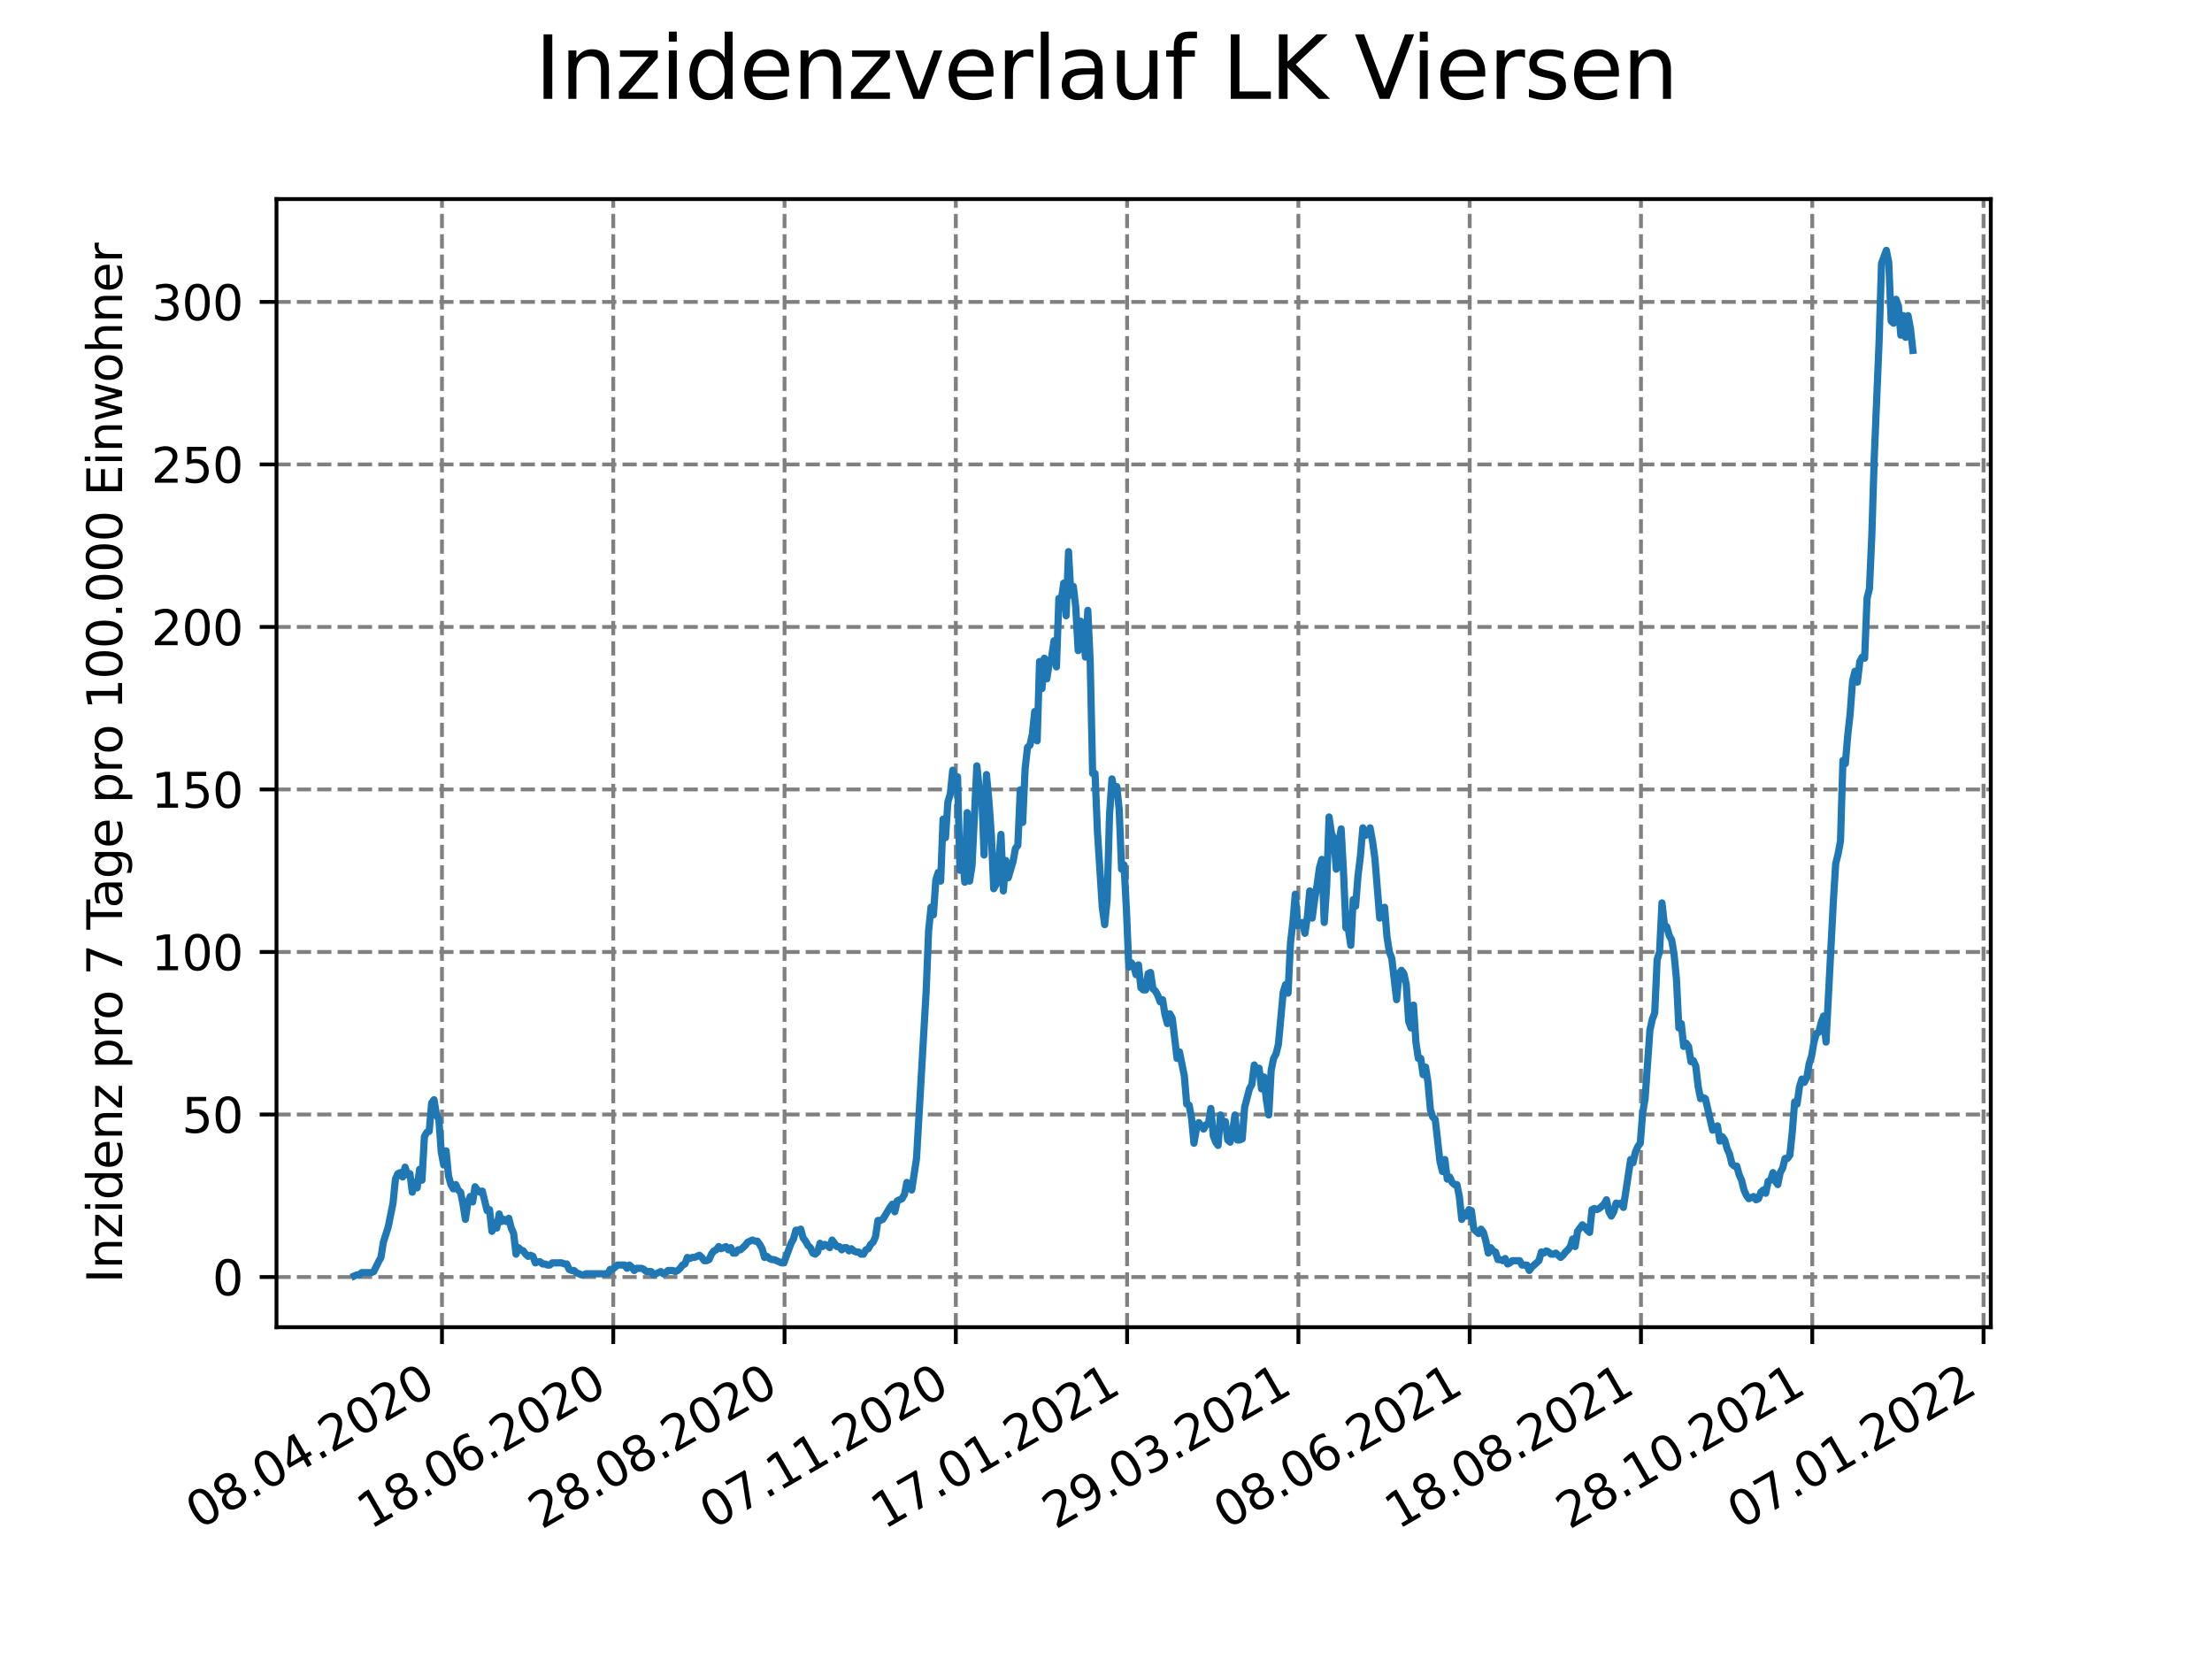 <?xml version="1.0" encoding="utf-8" standalone="no"?>
<!DOCTYPE svg PUBLIC "-//W3C//DTD SVG 1.1//EN"
  "http://www.w3.org/Graphics/SVG/1.1/DTD/svg11.dtd">
<svg xmlns:xlink="http://www.w3.org/1999/xlink" width="460.8pt" height="345.6pt" viewBox="0 0 460.8 345.6" xmlns="http://www.w3.org/2000/svg" version="1.1">
 <defs>
  <style type="text/css">*{stroke-linejoin: round; stroke-linecap: butt}</style>
 </defs>
 <g id="figure_1">
  <g id="patch_1">
   <path d="M 0 345.6 
L 460.8 345.6 
L 460.8 0 
L 0 0 
z
" style="fill: #ffffff"/>
  </g>
  <g id="axes_1">
   <g id="patch_2">
    <path d="M 57.6 276.48 
L 414.72 276.48 
L 414.72 41.472 
L 57.6 41.472 
z
" style="fill: #ffffff"/>
   </g>
   <g id="matplotlib.axis_1">
    <g id="xtick_1">
     <g id="line2d_1">
      <path d="M 92.072 276.48 
L 92.072 41.472 
" clip-path="url(#p5afa06802f)" style="fill: none; stroke-dasharray: 2.96,1.28; stroke-dashoffset: 0; stroke: #808080; stroke-width: 0.8"/>
     </g>
     <g id="line2d_2">
      <defs>
       <path id="m722c529856" d="M 0 0 
L 0 3.5 
" style="stroke: #000000; stroke-width: 0.8"/>
      </defs>
      <g>
       <use xlink:href="#m722c529856" x="92.072" y="276.48" style="stroke: #000000; stroke-width: 0.8"/>
      </g>
     </g>
     <g id="text_1">
      <!-- 08.04.2020 -->
      <g transform="translate(41.446 318.689)rotate(-30)scale(0.1 -0.1)">
       <defs>
        <path id="DejaVuSans-30" d="M 2034 4250 
Q 1547 4250 1301 3770 
Q 1056 3291 1056 2328 
Q 1056 1369 1301 889 
Q 1547 409 2034 409 
Q 2525 409 2770 889 
Q 3016 1369 3016 2328 
Q 3016 3291 2770 3770 
Q 2525 4250 2034 4250 
z
M 2034 4750 
Q 2819 4750 3233 4129 
Q 3647 3509 3647 2328 
Q 3647 1150 3233 529 
Q 2819 -91 2034 -91 
Q 1250 -91 836 529 
Q 422 1150 422 2328 
Q 422 3509 836 4129 
Q 1250 4750 2034 4750 
z
" transform="scale(0.016)"/>
        <path id="DejaVuSans-38" d="M 2034 2216 
Q 1584 2216 1326 1975 
Q 1069 1734 1069 1313 
Q 1069 891 1326 650 
Q 1584 409 2034 409 
Q 2484 409 2743 651 
Q 3003 894 3003 1313 
Q 3003 1734 2745 1975 
Q 2488 2216 2034 2216 
z
M 1403 2484 
Q 997 2584 770 2862 
Q 544 3141 544 3541 
Q 544 4100 942 4425 
Q 1341 4750 2034 4750 
Q 2731 4750 3128 4425 
Q 3525 4100 3525 3541 
Q 3525 3141 3298 2862 
Q 3072 2584 2669 2484 
Q 3125 2378 3379 2068 
Q 3634 1759 3634 1313 
Q 3634 634 3220 271 
Q 2806 -91 2034 -91 
Q 1263 -91 848 271 
Q 434 634 434 1313 
Q 434 1759 690 2068 
Q 947 2378 1403 2484 
z
M 1172 3481 
Q 1172 3119 1398 2916 
Q 1625 2713 2034 2713 
Q 2441 2713 2670 2916 
Q 2900 3119 2900 3481 
Q 2900 3844 2670 4047 
Q 2441 4250 2034 4250 
Q 1625 4250 1398 4047 
Q 1172 3844 1172 3481 
z
" transform="scale(0.016)"/>
        <path id="DejaVuSans-2e" d="M 684 794 
L 1344 794 
L 1344 0 
L 684 0 
L 684 794 
z
" transform="scale(0.016)"/>
        <path id="DejaVuSans-34" d="M 2419 4116 
L 825 1625 
L 2419 1625 
L 2419 4116 
z
M 2253 4666 
L 3047 4666 
L 3047 1625 
L 3713 1625 
L 3713 1100 
L 3047 1100 
L 3047 0 
L 2419 0 
L 2419 1100 
L 313 1100 
L 313 1709 
L 2253 4666 
z
" transform="scale(0.016)"/>
        <path id="DejaVuSans-32" d="M 1228 531 
L 3431 531 
L 3431 0 
L 469 0 
L 469 531 
Q 828 903 1448 1529 
Q 2069 2156 2228 2338 
Q 2531 2678 2651 2914 
Q 2772 3150 2772 3378 
Q 2772 3750 2511 3984 
Q 2250 4219 1831 4219 
Q 1534 4219 1204 4116 
Q 875 4013 500 3803 
L 500 4441 
Q 881 4594 1212 4672 
Q 1544 4750 1819 4750 
Q 2544 4750 2975 4387 
Q 3406 4025 3406 3419 
Q 3406 3131 3298 2873 
Q 3191 2616 2906 2266 
Q 2828 2175 2409 1742 
Q 1991 1309 1228 531 
z
" transform="scale(0.016)"/>
       </defs>
       <use xlink:href="#DejaVuSans-30"/>
       <use xlink:href="#DejaVuSans-38" x="63.623"/>
       <use xlink:href="#DejaVuSans-2e" x="127.246"/>
       <use xlink:href="#DejaVuSans-30" x="159.033"/>
       <use xlink:href="#DejaVuSans-34" x="222.656"/>
       <use xlink:href="#DejaVuSans-2e" x="286.279"/>
       <use xlink:href="#DejaVuSans-32" x="318.066"/>
       <use xlink:href="#DejaVuSans-30" x="381.689"/>
       <use xlink:href="#DejaVuSans-32" x="445.312"/>
       <use xlink:href="#DejaVuSans-30" x="508.936"/>
      </g>
     </g>
    </g>
    <g id="xtick_2">
     <g id="line2d_3">
      <path d="M 127.753 276.48 
L 127.753 41.472 
" clip-path="url(#p5afa06802f)" style="fill: none; stroke-dasharray: 2.96,1.28; stroke-dashoffset: 0; stroke: #808080; stroke-width: 0.8"/>
     </g>
     <g id="line2d_4">
      <g>
       <use xlink:href="#m722c529856" x="127.753" y="276.48" style="stroke: #000000; stroke-width: 0.8"/>
      </g>
     </g>
     <g id="text_2">
      <!-- 18.06.2020 -->
      <g transform="translate(77.128 318.689)rotate(-30)scale(0.1 -0.1)">
       <defs>
        <path id="DejaVuSans-31" d="M 794 531 
L 1825 531 
L 1825 4091 
L 703 3866 
L 703 4441 
L 1819 4666 
L 2450 4666 
L 2450 531 
L 3481 531 
L 3481 0 
L 794 0 
L 794 531 
z
" transform="scale(0.016)"/>
        <path id="DejaVuSans-36" d="M 2113 2584 
Q 1688 2584 1439 2293 
Q 1191 2003 1191 1497 
Q 1191 994 1439 701 
Q 1688 409 2113 409 
Q 2538 409 2786 701 
Q 3034 994 3034 1497 
Q 3034 2003 2786 2293 
Q 2538 2584 2113 2584 
z
M 3366 4563 
L 3366 3988 
Q 3128 4100 2886 4159 
Q 2644 4219 2406 4219 
Q 1781 4219 1451 3797 
Q 1122 3375 1075 2522 
Q 1259 2794 1537 2939 
Q 1816 3084 2150 3084 
Q 2853 3084 3261 2657 
Q 3669 2231 3669 1497 
Q 3669 778 3244 343 
Q 2819 -91 2113 -91 
Q 1303 -91 875 529 
Q 447 1150 447 2328 
Q 447 3434 972 4092 
Q 1497 4750 2381 4750 
Q 2619 4750 2861 4703 
Q 3103 4656 3366 4563 
z
" transform="scale(0.016)"/>
       </defs>
       <use xlink:href="#DejaVuSans-31"/>
       <use xlink:href="#DejaVuSans-38" x="63.623"/>
       <use xlink:href="#DejaVuSans-2e" x="127.246"/>
       <use xlink:href="#DejaVuSans-30" x="159.033"/>
       <use xlink:href="#DejaVuSans-36" x="222.656"/>
       <use xlink:href="#DejaVuSans-2e" x="286.279"/>
       <use xlink:href="#DejaVuSans-32" x="318.066"/>
       <use xlink:href="#DejaVuSans-30" x="381.689"/>
       <use xlink:href="#DejaVuSans-32" x="445.312"/>
       <use xlink:href="#DejaVuSans-30" x="508.936"/>
      </g>
     </g>
    </g>
    <g id="xtick_3">
     <g id="line2d_5">
      <path d="M 163.435 276.48 
L 163.435 41.472 
" clip-path="url(#p5afa06802f)" style="fill: none; stroke-dasharray: 2.96,1.28; stroke-dashoffset: 0; stroke: #808080; stroke-width: 0.8"/>
     </g>
     <g id="line2d_6">
      <g>
       <use xlink:href="#m722c529856" x="163.435" y="276.48" style="stroke: #000000; stroke-width: 0.8"/>
      </g>
     </g>
     <g id="text_3">
      <!-- 28.08.2020 -->
      <g transform="translate(112.81 318.689)rotate(-30)scale(0.1 -0.1)">
       <use xlink:href="#DejaVuSans-32"/>
       <use xlink:href="#DejaVuSans-38" x="63.623"/>
       <use xlink:href="#DejaVuSans-2e" x="127.246"/>
       <use xlink:href="#DejaVuSans-30" x="159.033"/>
       <use xlink:href="#DejaVuSans-38" x="222.656"/>
       <use xlink:href="#DejaVuSans-2e" x="286.279"/>
       <use xlink:href="#DejaVuSans-32" x="318.066"/>
       <use xlink:href="#DejaVuSans-30" x="381.689"/>
       <use xlink:href="#DejaVuSans-32" x="445.312"/>
       <use xlink:href="#DejaVuSans-30" x="508.936"/>
      </g>
     </g>
    </g>
    <g id="xtick_4">
     <g id="line2d_7">
      <path d="M 199.117 276.48 
L 199.117 41.472 
" clip-path="url(#p5afa06802f)" style="fill: none; stroke-dasharray: 2.96,1.28; stroke-dashoffset: 0; stroke: #808080; stroke-width: 0.8"/>
     </g>
     <g id="line2d_8">
      <g>
       <use xlink:href="#m722c529856" x="199.117" y="276.48" style="stroke: #000000; stroke-width: 0.8"/>
      </g>
     </g>
     <g id="text_4">
      <!-- 07.11.2020 -->
      <g transform="translate(148.492 318.689)rotate(-30)scale(0.1 -0.1)">
       <defs>
        <path id="DejaVuSans-37" d="M 525 4666 
L 3525 4666 
L 3525 4397 
L 1831 0 
L 1172 0 
L 2766 4134 
L 525 4134 
L 525 4666 
z
" transform="scale(0.016)"/>
       </defs>
       <use xlink:href="#DejaVuSans-30"/>
       <use xlink:href="#DejaVuSans-37" x="63.623"/>
       <use xlink:href="#DejaVuSans-2e" x="127.246"/>
       <use xlink:href="#DejaVuSans-31" x="159.033"/>
       <use xlink:href="#DejaVuSans-31" x="222.656"/>
       <use xlink:href="#DejaVuSans-2e" x="286.279"/>
       <use xlink:href="#DejaVuSans-32" x="318.066"/>
       <use xlink:href="#DejaVuSans-30" x="381.689"/>
       <use xlink:href="#DejaVuSans-32" x="445.312"/>
       <use xlink:href="#DejaVuSans-30" x="508.936"/>
      </g>
     </g>
    </g>
    <g id="xtick_5">
     <g id="line2d_9">
      <path d="M 234.799 276.48 
L 234.799 41.472 
" clip-path="url(#p5afa06802f)" style="fill: none; stroke-dasharray: 2.96,1.28; stroke-dashoffset: 0; stroke: #808080; stroke-width: 0.8"/>
     </g>
     <g id="line2d_10">
      <g>
       <use xlink:href="#m722c529856" x="234.799" y="276.48" style="stroke: #000000; stroke-width: 0.8"/>
      </g>
     </g>
     <g id="text_5">
      <!-- 17.01.2021 -->
      <g transform="translate(184.174 318.689)rotate(-30)scale(0.1 -0.1)">
       <use xlink:href="#DejaVuSans-31"/>
       <use xlink:href="#DejaVuSans-37" x="63.623"/>
       <use xlink:href="#DejaVuSans-2e" x="127.246"/>
       <use xlink:href="#DejaVuSans-30" x="159.033"/>
       <use xlink:href="#DejaVuSans-31" x="222.656"/>
       <use xlink:href="#DejaVuSans-2e" x="286.279"/>
       <use xlink:href="#DejaVuSans-32" x="318.066"/>
       <use xlink:href="#DejaVuSans-30" x="381.689"/>
       <use xlink:href="#DejaVuSans-32" x="445.312"/>
       <use xlink:href="#DejaVuSans-31" x="508.936"/>
      </g>
     </g>
    </g>
    <g id="xtick_6">
     <g id="line2d_11">
      <path d="M 270.481 276.48 
L 270.481 41.472 
" clip-path="url(#p5afa06802f)" style="fill: none; stroke-dasharray: 2.96,1.28; stroke-dashoffset: 0; stroke: #808080; stroke-width: 0.8"/>
     </g>
     <g id="line2d_12">
      <g>
       <use xlink:href="#m722c529856" x="270.481" y="276.48" style="stroke: #000000; stroke-width: 0.8"/>
      </g>
     </g>
     <g id="text_6">
      <!-- 29.03.2021 -->
      <g transform="translate(219.856 318.689)rotate(-30)scale(0.1 -0.1)">
       <defs>
        <path id="DejaVuSans-39" d="M 703 97 
L 703 672 
Q 941 559 1184 500 
Q 1428 441 1663 441 
Q 2288 441 2617 861 
Q 2947 1281 2994 2138 
Q 2813 1869 2534 1725 
Q 2256 1581 1919 1581 
Q 1219 1581 811 2004 
Q 403 2428 403 3163 
Q 403 3881 828 4315 
Q 1253 4750 1959 4750 
Q 2769 4750 3195 4129 
Q 3622 3509 3622 2328 
Q 3622 1225 3098 567 
Q 2575 -91 1691 -91 
Q 1453 -91 1209 -44 
Q 966 3 703 97 
z
M 1959 2075 
Q 2384 2075 2632 2365 
Q 2881 2656 2881 3163 
Q 2881 3666 2632 3958 
Q 2384 4250 1959 4250 
Q 1534 4250 1286 3958 
Q 1038 3666 1038 3163 
Q 1038 2656 1286 2365 
Q 1534 2075 1959 2075 
z
" transform="scale(0.016)"/>
        <path id="DejaVuSans-33" d="M 2597 2516 
Q 3050 2419 3304 2112 
Q 3559 1806 3559 1356 
Q 3559 666 3084 287 
Q 2609 -91 1734 -91 
Q 1441 -91 1130 -33 
Q 819 25 488 141 
L 488 750 
Q 750 597 1062 519 
Q 1375 441 1716 441 
Q 2309 441 2620 675 
Q 2931 909 2931 1356 
Q 2931 1769 2642 2001 
Q 2353 2234 1838 2234 
L 1294 2234 
L 1294 2753 
L 1863 2753 
Q 2328 2753 2575 2939 
Q 2822 3125 2822 3475 
Q 2822 3834 2567 4026 
Q 2313 4219 1838 4219 
Q 1578 4219 1281 4162 
Q 984 4106 628 3988 
L 628 4550 
Q 988 4650 1302 4700 
Q 1616 4750 1894 4750 
Q 2613 4750 3031 4423 
Q 3450 4097 3450 3541 
Q 3450 3153 3228 2886 
Q 3006 2619 2597 2516 
z
" transform="scale(0.016)"/>
       </defs>
       <use xlink:href="#DejaVuSans-32"/>
       <use xlink:href="#DejaVuSans-39" x="63.623"/>
       <use xlink:href="#DejaVuSans-2e" x="127.246"/>
       <use xlink:href="#DejaVuSans-30" x="159.033"/>
       <use xlink:href="#DejaVuSans-33" x="222.656"/>
       <use xlink:href="#DejaVuSans-2e" x="286.279"/>
       <use xlink:href="#DejaVuSans-32" x="318.066"/>
       <use xlink:href="#DejaVuSans-30" x="381.689"/>
       <use xlink:href="#DejaVuSans-32" x="445.312"/>
       <use xlink:href="#DejaVuSans-31" x="508.936"/>
      </g>
     </g>
    </g>
    <g id="xtick_7">
     <g id="line2d_13">
      <path d="M 306.163 276.48 
L 306.163 41.472 
" clip-path="url(#p5afa06802f)" style="fill: none; stroke-dasharray: 2.96,1.28; stroke-dashoffset: 0; stroke: #808080; stroke-width: 0.8"/>
     </g>
     <g id="line2d_14">
      <g>
       <use xlink:href="#m722c529856" x="306.163" y="276.48" style="stroke: #000000; stroke-width: 0.8"/>
      </g>
     </g>
     <g id="text_7">
      <!-- 08.06.2021 -->
      <g transform="translate(255.537 318.689)rotate(-30)scale(0.1 -0.1)">
       <use xlink:href="#DejaVuSans-30"/>
       <use xlink:href="#DejaVuSans-38" x="63.623"/>
       <use xlink:href="#DejaVuSans-2e" x="127.246"/>
       <use xlink:href="#DejaVuSans-30" x="159.033"/>
       <use xlink:href="#DejaVuSans-36" x="222.656"/>
       <use xlink:href="#DejaVuSans-2e" x="286.279"/>
       <use xlink:href="#DejaVuSans-32" x="318.066"/>
       <use xlink:href="#DejaVuSans-30" x="381.689"/>
       <use xlink:href="#DejaVuSans-32" x="445.312"/>
       <use xlink:href="#DejaVuSans-31" x="508.936"/>
      </g>
     </g>
    </g>
    <g id="xtick_8">
     <g id="line2d_15">
      <path d="M 341.844 276.48 
L 341.844 41.472 
" clip-path="url(#p5afa06802f)" style="fill: none; stroke-dasharray: 2.96,1.28; stroke-dashoffset: 0; stroke: #808080; stroke-width: 0.8"/>
     </g>
     <g id="line2d_16">
      <g>
       <use xlink:href="#m722c529856" x="341.844" y="276.48" style="stroke: #000000; stroke-width: 0.8"/>
      </g>
     </g>
     <g id="text_8">
      <!-- 18.08.2021 -->
      <g transform="translate(291.219 318.689)rotate(-30)scale(0.1 -0.1)">
       <use xlink:href="#DejaVuSans-31"/>
       <use xlink:href="#DejaVuSans-38" x="63.623"/>
       <use xlink:href="#DejaVuSans-2e" x="127.246"/>
       <use xlink:href="#DejaVuSans-30" x="159.033"/>
       <use xlink:href="#DejaVuSans-38" x="222.656"/>
       <use xlink:href="#DejaVuSans-2e" x="286.279"/>
       <use xlink:href="#DejaVuSans-32" x="318.066"/>
       <use xlink:href="#DejaVuSans-30" x="381.689"/>
       <use xlink:href="#DejaVuSans-32" x="445.312"/>
       <use xlink:href="#DejaVuSans-31" x="508.936"/>
      </g>
     </g>
    </g>
    <g id="xtick_9">
     <g id="line2d_17">
      <path d="M 377.526 276.48 
L 377.526 41.472 
" clip-path="url(#p5afa06802f)" style="fill: none; stroke-dasharray: 2.96,1.28; stroke-dashoffset: 0; stroke: #808080; stroke-width: 0.8"/>
     </g>
     <g id="line2d_18">
      <g>
       <use xlink:href="#m722c529856" x="377.526" y="276.48" style="stroke: #000000; stroke-width: 0.8"/>
      </g>
     </g>
     <g id="text_9">
      <!-- 28.10.2021 -->
      <g transform="translate(326.901 318.689)rotate(-30)scale(0.1 -0.1)">
       <use xlink:href="#DejaVuSans-32"/>
       <use xlink:href="#DejaVuSans-38" x="63.623"/>
       <use xlink:href="#DejaVuSans-2e" x="127.246"/>
       <use xlink:href="#DejaVuSans-31" x="159.033"/>
       <use xlink:href="#DejaVuSans-30" x="222.656"/>
       <use xlink:href="#DejaVuSans-2e" x="286.279"/>
       <use xlink:href="#DejaVuSans-32" x="318.066"/>
       <use xlink:href="#DejaVuSans-30" x="381.689"/>
       <use xlink:href="#DejaVuSans-32" x="445.312"/>
       <use xlink:href="#DejaVuSans-31" x="508.936"/>
      </g>
     </g>
    </g>
    <g id="xtick_10">
     <g id="line2d_19">
      <path d="M 413.208 276.48 
L 413.208 41.472 
" clip-path="url(#p5afa06802f)" style="fill: none; stroke-dasharray: 2.96,1.28; stroke-dashoffset: 0; stroke: #808080; stroke-width: 0.8"/>
     </g>
     <g id="line2d_20">
      <g>
       <use xlink:href="#m722c529856" x="413.208" y="276.48" style="stroke: #000000; stroke-width: 0.8"/>
      </g>
     </g>
     <g id="text_10">
      <!-- 07.01.2022 -->
      <g transform="translate(362.583 318.689)rotate(-30)scale(0.1 -0.1)">
       <use xlink:href="#DejaVuSans-30"/>
       <use xlink:href="#DejaVuSans-37" x="63.623"/>
       <use xlink:href="#DejaVuSans-2e" x="127.246"/>
       <use xlink:href="#DejaVuSans-30" x="159.033"/>
       <use xlink:href="#DejaVuSans-31" x="222.656"/>
       <use xlink:href="#DejaVuSans-2e" x="286.279"/>
       <use xlink:href="#DejaVuSans-32" x="318.066"/>
       <use xlink:href="#DejaVuSans-30" x="381.689"/>
       <use xlink:href="#DejaVuSans-32" x="445.312"/>
       <use xlink:href="#DejaVuSans-32" x="508.936"/>
      </g>
     </g>
    </g>
   </g>
   <g id="matplotlib.axis_2">
    <g id="ytick_1">
     <g id="line2d_21">
      <path d="M 57.6 266.024 
L 414.72 266.024 
" clip-path="url(#p5afa06802f)" style="fill: none; stroke-dasharray: 2.96,1.28; stroke-dashoffset: 0; stroke: #808080; stroke-width: 0.8"/>
     </g>
     <g id="line2d_22">
      <defs>
       <path id="m1186fbc3cd" d="M 0 0 
L -3.5 0 
" style="stroke: #000000; stroke-width: 0.8"/>
      </defs>
      <g>
       <use xlink:href="#m1186fbc3cd" x="57.6" y="266.024" style="stroke: #000000; stroke-width: 0.8"/>
      </g>
     </g>
     <g id="text_11">
      <!-- 0 -->
      <g transform="translate(44.237 269.824)scale(0.1 -0.1)">
       <use xlink:href="#DejaVuSans-30"/>
      </g>
     </g>
    </g>
    <g id="ytick_2">
     <g id="line2d_23">
      <path d="M 57.6 232.17 
L 414.72 232.17 
" clip-path="url(#p5afa06802f)" style="fill: none; stroke-dasharray: 2.96,1.28; stroke-dashoffset: 0; stroke: #808080; stroke-width: 0.8"/>
     </g>
     <g id="line2d_24">
      <g>
       <use xlink:href="#m1186fbc3cd" x="57.6" y="232.17" style="stroke: #000000; stroke-width: 0.8"/>
      </g>
     </g>
     <g id="text_12">
      <!-- 50 -->
      <g transform="translate(37.875 235.969)scale(0.1 -0.1)">
       <defs>
        <path id="DejaVuSans-35" d="M 691 4666 
L 3169 4666 
L 3169 4134 
L 1269 4134 
L 1269 2991 
Q 1406 3038 1543 3061 
Q 1681 3084 1819 3084 
Q 2600 3084 3056 2656 
Q 3513 2228 3513 1497 
Q 3513 744 3044 326 
Q 2575 -91 1722 -91 
Q 1428 -91 1123 -41 
Q 819 9 494 109 
L 494 744 
Q 775 591 1075 516 
Q 1375 441 1709 441 
Q 2250 441 2565 725 
Q 2881 1009 2881 1497 
Q 2881 1984 2565 2268 
Q 2250 2553 1709 2553 
Q 1456 2553 1204 2497 
Q 953 2441 691 2322 
L 691 4666 
z
" transform="scale(0.016)"/>
       </defs>
       <use xlink:href="#DejaVuSans-35"/>
       <use xlink:href="#DejaVuSans-30" x="63.623"/>
      </g>
     </g>
    </g>
    <g id="ytick_3">
     <g id="line2d_25">
      <path d="M 57.6 198.315 
L 414.72 198.315 
" clip-path="url(#p5afa06802f)" style="fill: none; stroke-dasharray: 2.96,1.28; stroke-dashoffset: 0; stroke: #808080; stroke-width: 0.8"/>
     </g>
     <g id="line2d_26">
      <g>
       <use xlink:href="#m1186fbc3cd" x="57.6" y="198.315" style="stroke: #000000; stroke-width: 0.8"/>
      </g>
     </g>
     <g id="text_13">
      <!-- 100 -->
      <g transform="translate(31.512 202.114)scale(0.1 -0.1)">
       <use xlink:href="#DejaVuSans-31"/>
       <use xlink:href="#DejaVuSans-30" x="63.623"/>
       <use xlink:href="#DejaVuSans-30" x="127.246"/>
      </g>
     </g>
    </g>
    <g id="ytick_4">
     <g id="line2d_27">
      <path d="M 57.6 164.46 
L 414.72 164.46 
" clip-path="url(#p5afa06802f)" style="fill: none; stroke-dasharray: 2.96,1.28; stroke-dashoffset: 0; stroke: #808080; stroke-width: 0.8"/>
     </g>
     <g id="line2d_28">
      <g>
       <use xlink:href="#m1186fbc3cd" x="57.6" y="164.46" style="stroke: #000000; stroke-width: 0.8"/>
      </g>
     </g>
     <g id="text_14">
      <!-- 150 -->
      <g transform="translate(31.512 168.259)scale(0.1 -0.1)">
       <use xlink:href="#DejaVuSans-31"/>
       <use xlink:href="#DejaVuSans-35" x="63.623"/>
       <use xlink:href="#DejaVuSans-30" x="127.246"/>
      </g>
     </g>
    </g>
    <g id="ytick_5">
     <g id="line2d_29">
      <path d="M 57.6 130.605 
L 414.72 130.605 
" clip-path="url(#p5afa06802f)" style="fill: none; stroke-dasharray: 2.96,1.28; stroke-dashoffset: 0; stroke: #808080; stroke-width: 0.8"/>
     </g>
     <g id="line2d_30">
      <g>
       <use xlink:href="#m1186fbc3cd" x="57.6" y="130.605" style="stroke: #000000; stroke-width: 0.8"/>
      </g>
     </g>
     <g id="text_15">
      <!-- 200 -->
      <g transform="translate(31.512 134.404)scale(0.1 -0.1)">
       <use xlink:href="#DejaVuSans-32"/>
       <use xlink:href="#DejaVuSans-30" x="63.623"/>
       <use xlink:href="#DejaVuSans-30" x="127.246"/>
      </g>
     </g>
    </g>
    <g id="ytick_6">
     <g id="line2d_31">
      <path d="M 57.6 96.75 
L 414.72 96.75 
" clip-path="url(#p5afa06802f)" style="fill: none; stroke-dasharray: 2.96,1.28; stroke-dashoffset: 0; stroke: #808080; stroke-width: 0.8"/>
     </g>
     <g id="line2d_32">
      <g>
       <use xlink:href="#m1186fbc3cd" x="57.6" y="96.75" style="stroke: #000000; stroke-width: 0.8"/>
      </g>
     </g>
     <g id="text_16">
      <!-- 250 -->
      <g transform="translate(31.512 100.55)scale(0.1 -0.1)">
       <use xlink:href="#DejaVuSans-32"/>
       <use xlink:href="#DejaVuSans-35" x="63.623"/>
       <use xlink:href="#DejaVuSans-30" x="127.246"/>
      </g>
     </g>
    </g>
    <g id="ytick_7">
     <g id="line2d_33">
      <path d="M 57.6 62.895 
L 414.72 62.895 
" clip-path="url(#p5afa06802f)" style="fill: none; stroke-dasharray: 2.96,1.28; stroke-dashoffset: 0; stroke: #808080; stroke-width: 0.8"/>
     </g>
     <g id="line2d_34">
      <g>
       <use xlink:href="#m1186fbc3cd" x="57.6" y="62.895" style="stroke: #000000; stroke-width: 0.8"/>
      </g>
     </g>
     <g id="text_17">
      <!-- 300 -->
      <g transform="translate(31.512 66.695)scale(0.1 -0.1)">
       <use xlink:href="#DejaVuSans-33"/>
       <use xlink:href="#DejaVuSans-30" x="63.623"/>
       <use xlink:href="#DejaVuSans-30" x="127.246"/>
      </g>
     </g>
    </g>
    <g id="text_18">
     <!-- Inzidenz pro 7 Tage pro 100.000 Einwohner -->
     <g transform="translate(25.433 267.301)rotate(-90)scale(0.1 -0.1)">
      <defs>
       <path id="DejaVuSans-49" d="M 628 4666 
L 1259 4666 
L 1259 0 
L 628 0 
L 628 4666 
z
" transform="scale(0.016)"/>
       <path id="DejaVuSans-6e" d="M 3513 2113 
L 3513 0 
L 2938 0 
L 2938 2094 
Q 2938 2591 2744 2837 
Q 2550 3084 2163 3084 
Q 1697 3084 1428 2787 
Q 1159 2491 1159 1978 
L 1159 0 
L 581 0 
L 581 3500 
L 1159 3500 
L 1159 2956 
Q 1366 3272 1645 3428 
Q 1925 3584 2291 3584 
Q 2894 3584 3203 3211 
Q 3513 2838 3513 2113 
z
" transform="scale(0.016)"/>
       <path id="DejaVuSans-7a" d="M 353 3500 
L 3084 3500 
L 3084 2975 
L 922 459 
L 3084 459 
L 3084 0 
L 275 0 
L 275 525 
L 2438 3041 
L 353 3041 
L 353 3500 
z
" transform="scale(0.016)"/>
       <path id="DejaVuSans-69" d="M 603 3500 
L 1178 3500 
L 1178 0 
L 603 0 
L 603 3500 
z
M 603 4863 
L 1178 4863 
L 1178 4134 
L 603 4134 
L 603 4863 
z
" transform="scale(0.016)"/>
       <path id="DejaVuSans-64" d="M 2906 2969 
L 2906 4863 
L 3481 4863 
L 3481 0 
L 2906 0 
L 2906 525 
Q 2725 213 2448 61 
Q 2172 -91 1784 -91 
Q 1150 -91 751 415 
Q 353 922 353 1747 
Q 353 2572 751 3078 
Q 1150 3584 1784 3584 
Q 2172 3584 2448 3432 
Q 2725 3281 2906 2969 
z
M 947 1747 
Q 947 1113 1208 752 
Q 1469 391 1925 391 
Q 2381 391 2643 752 
Q 2906 1113 2906 1747 
Q 2906 2381 2643 2742 
Q 2381 3103 1925 3103 
Q 1469 3103 1208 2742 
Q 947 2381 947 1747 
z
" transform="scale(0.016)"/>
       <path id="DejaVuSans-65" d="M 3597 1894 
L 3597 1613 
L 953 1613 
Q 991 1019 1311 708 
Q 1631 397 2203 397 
Q 2534 397 2845 478 
Q 3156 559 3463 722 
L 3463 178 
Q 3153 47 2828 -22 
Q 2503 -91 2169 -91 
Q 1331 -91 842 396 
Q 353 884 353 1716 
Q 353 2575 817 3079 
Q 1281 3584 2069 3584 
Q 2775 3584 3186 3129 
Q 3597 2675 3597 1894 
z
M 3022 2063 
Q 3016 2534 2758 2815 
Q 2500 3097 2075 3097 
Q 1594 3097 1305 2825 
Q 1016 2553 972 2059 
L 3022 2063 
z
" transform="scale(0.016)"/>
       <path id="DejaVuSans-20" transform="scale(0.016)"/>
       <path id="DejaVuSans-70" d="M 1159 525 
L 1159 -1331 
L 581 -1331 
L 581 3500 
L 1159 3500 
L 1159 2969 
Q 1341 3281 1617 3432 
Q 1894 3584 2278 3584 
Q 2916 3584 3314 3078 
Q 3713 2572 3713 1747 
Q 3713 922 3314 415 
Q 2916 -91 2278 -91 
Q 1894 -91 1617 61 
Q 1341 213 1159 525 
z
M 3116 1747 
Q 3116 2381 2855 2742 
Q 2594 3103 2138 3103 
Q 1681 3103 1420 2742 
Q 1159 2381 1159 1747 
Q 1159 1113 1420 752 
Q 1681 391 2138 391 
Q 2594 391 2855 752 
Q 3116 1113 3116 1747 
z
" transform="scale(0.016)"/>
       <path id="DejaVuSans-72" d="M 2631 2963 
Q 2534 3019 2420 3045 
Q 2306 3072 2169 3072 
Q 1681 3072 1420 2755 
Q 1159 2438 1159 1844 
L 1159 0 
L 581 0 
L 581 3500 
L 1159 3500 
L 1159 2956 
Q 1341 3275 1631 3429 
Q 1922 3584 2338 3584 
Q 2397 3584 2469 3576 
Q 2541 3569 2628 3553 
L 2631 2963 
z
" transform="scale(0.016)"/>
       <path id="DejaVuSans-6f" d="M 1959 3097 
Q 1497 3097 1228 2736 
Q 959 2375 959 1747 
Q 959 1119 1226 758 
Q 1494 397 1959 397 
Q 2419 397 2687 759 
Q 2956 1122 2956 1747 
Q 2956 2369 2687 2733 
Q 2419 3097 1959 3097 
z
M 1959 3584 
Q 2709 3584 3137 3096 
Q 3566 2609 3566 1747 
Q 3566 888 3137 398 
Q 2709 -91 1959 -91 
Q 1206 -91 779 398 
Q 353 888 353 1747 
Q 353 2609 779 3096 
Q 1206 3584 1959 3584 
z
" transform="scale(0.016)"/>
       <path id="DejaVuSans-54" d="M -19 4666 
L 3928 4666 
L 3928 4134 
L 2272 4134 
L 2272 0 
L 1638 0 
L 1638 4134 
L -19 4134 
L -19 4666 
z
" transform="scale(0.016)"/>
       <path id="DejaVuSans-61" d="M 2194 1759 
Q 1497 1759 1228 1600 
Q 959 1441 959 1056 
Q 959 750 1161 570 
Q 1363 391 1709 391 
Q 2188 391 2477 730 
Q 2766 1069 2766 1631 
L 2766 1759 
L 2194 1759 
z
M 3341 1997 
L 3341 0 
L 2766 0 
L 2766 531 
Q 2569 213 2275 61 
Q 1981 -91 1556 -91 
Q 1019 -91 701 211 
Q 384 513 384 1019 
Q 384 1609 779 1909 
Q 1175 2209 1959 2209 
L 2766 2209 
L 2766 2266 
Q 2766 2663 2505 2880 
Q 2244 3097 1772 3097 
Q 1472 3097 1187 3025 
Q 903 2953 641 2809 
L 641 3341 
Q 956 3463 1253 3523 
Q 1550 3584 1831 3584 
Q 2591 3584 2966 3190 
Q 3341 2797 3341 1997 
z
" transform="scale(0.016)"/>
       <path id="DejaVuSans-67" d="M 2906 1791 
Q 2906 2416 2648 2759 
Q 2391 3103 1925 3103 
Q 1463 3103 1205 2759 
Q 947 2416 947 1791 
Q 947 1169 1205 825 
Q 1463 481 1925 481 
Q 2391 481 2648 825 
Q 2906 1169 2906 1791 
z
M 3481 434 
Q 3481 -459 3084 -895 
Q 2688 -1331 1869 -1331 
Q 1566 -1331 1297 -1286 
Q 1028 -1241 775 -1147 
L 775 -588 
Q 1028 -725 1275 -790 
Q 1522 -856 1778 -856 
Q 2344 -856 2625 -561 
Q 2906 -266 2906 331 
L 2906 616 
Q 2728 306 2450 153 
Q 2172 0 1784 0 
Q 1141 0 747 490 
Q 353 981 353 1791 
Q 353 2603 747 3093 
Q 1141 3584 1784 3584 
Q 2172 3584 2450 3431 
Q 2728 3278 2906 2969 
L 2906 3500 
L 3481 3500 
L 3481 434 
z
" transform="scale(0.016)"/>
       <path id="DejaVuSans-45" d="M 628 4666 
L 3578 4666 
L 3578 4134 
L 1259 4134 
L 1259 2753 
L 3481 2753 
L 3481 2222 
L 1259 2222 
L 1259 531 
L 3634 531 
L 3634 0 
L 628 0 
L 628 4666 
z
" transform="scale(0.016)"/>
       <path id="DejaVuSans-77" d="M 269 3500 
L 844 3500 
L 1563 769 
L 2278 3500 
L 2956 3500 
L 3675 769 
L 4391 3500 
L 4966 3500 
L 4050 0 
L 3372 0 
L 2619 2869 
L 1863 0 
L 1184 0 
L 269 3500 
z
" transform="scale(0.016)"/>
       <path id="DejaVuSans-68" d="M 3513 2113 
L 3513 0 
L 2938 0 
L 2938 2094 
Q 2938 2591 2744 2837 
Q 2550 3084 2163 3084 
Q 1697 3084 1428 2787 
Q 1159 2491 1159 1978 
L 1159 0 
L 581 0 
L 581 4863 
L 1159 4863 
L 1159 2956 
Q 1366 3272 1645 3428 
Q 1925 3584 2291 3584 
Q 2894 3584 3203 3211 
Q 3513 2838 3513 2113 
z
" transform="scale(0.016)"/>
      </defs>
      <use xlink:href="#DejaVuSans-49"/>
      <use xlink:href="#DejaVuSans-6e" x="29.492"/>
      <use xlink:href="#DejaVuSans-7a" x="92.871"/>
      <use xlink:href="#DejaVuSans-69" x="145.361"/>
      <use xlink:href="#DejaVuSans-64" x="173.145"/>
      <use xlink:href="#DejaVuSans-65" x="236.621"/>
      <use xlink:href="#DejaVuSans-6e" x="298.145"/>
      <use xlink:href="#DejaVuSans-7a" x="361.523"/>
      <use xlink:href="#DejaVuSans-20" x="414.014"/>
      <use xlink:href="#DejaVuSans-70" x="445.801"/>
      <use xlink:href="#DejaVuSans-72" x="509.277"/>
      <use xlink:href="#DejaVuSans-6f" x="548.141"/>
      <use xlink:href="#DejaVuSans-20" x="609.322"/>
      <use xlink:href="#DejaVuSans-37" x="641.109"/>
      <use xlink:href="#DejaVuSans-20" x="704.732"/>
      <use xlink:href="#DejaVuSans-54" x="736.52"/>
      <use xlink:href="#DejaVuSans-61" x="781.104"/>
      <use xlink:href="#DejaVuSans-67" x="842.383"/>
      <use xlink:href="#DejaVuSans-65" x="905.859"/>
      <use xlink:href="#DejaVuSans-20" x="967.383"/>
      <use xlink:href="#DejaVuSans-70" x="999.17"/>
      <use xlink:href="#DejaVuSans-72" x="1062.646"/>
      <use xlink:href="#DejaVuSans-6f" x="1101.51"/>
      <use xlink:href="#DejaVuSans-20" x="1162.691"/>
      <use xlink:href="#DejaVuSans-31" x="1194.479"/>
      <use xlink:href="#DejaVuSans-30" x="1258.102"/>
      <use xlink:href="#DejaVuSans-30" x="1321.725"/>
      <use xlink:href="#DejaVuSans-2e" x="1385.348"/>
      <use xlink:href="#DejaVuSans-30" x="1417.135"/>
      <use xlink:href="#DejaVuSans-30" x="1480.758"/>
      <use xlink:href="#DejaVuSans-30" x="1544.381"/>
      <use xlink:href="#DejaVuSans-20" x="1608.004"/>
      <use xlink:href="#DejaVuSans-45" x="1639.791"/>
      <use xlink:href="#DejaVuSans-69" x="1702.975"/>
      <use xlink:href="#DejaVuSans-6e" x="1730.758"/>
      <use xlink:href="#DejaVuSans-77" x="1794.137"/>
      <use xlink:href="#DejaVuSans-6f" x="1875.924"/>
      <use xlink:href="#DejaVuSans-68" x="1937.105"/>
      <use xlink:href="#DejaVuSans-6e" x="2000.484"/>
      <use xlink:href="#DejaVuSans-65" x="2063.863"/>
      <use xlink:href="#DejaVuSans-72" x="2125.387"/>
     </g>
    </g>
   </g>
   <g id="line2d_35">
    <path d="M 73.833 265.798 
L 74.335 265.571 
L 74.838 265.571 
L 75.34 265.118 
L 77.351 265.118 
L 77.853 264.892 
L 78.858 262.853 
L 79.361 261.946 
L 79.863 258.775 
L 80.869 255.603 
L 81.874 250.618 
L 82.376 245.634 
L 82.879 244.501 
L 83.381 244.275 
L 83.884 245.181 
L 84.387 243.142 
L 84.889 244.728 
L 85.392 244.501 
L 85.894 248.353 
L 86.397 246.314 
L 86.899 247.447 
L 87.402 243.595 
L 87.904 245.861 
L 88.407 236.798 
L 88.91 235.892 
L 89.412 235.666 
L 89.915 229.775 
L 90.417 229.096 
L 90.92 232.267 
L 91.422 233.174 
L 91.925 239.97 
L 92.427 242.689 
L 92.93 239.744 
L 93.433 244.955 
L 93.935 246.767 
L 94.438 247.673 
L 94.94 246.767 
L 95.443 247.9 
L 95.945 248.353 
L 96.448 250.845 
L 96.951 254.017 
L 97.453 250.618 
L 97.956 249.259 
L 98.458 250.392 
L 98.961 247.22 
L 99.463 247.9 
L 99.966 248.353 
L 100.468 248.126 
L 101.474 252.204 
L 101.976 251.978 
L 102.479 256.509 
L 102.981 254.697 
L 103.484 255.829 
L 103.986 252.884 
L 104.489 254.47 
L 104.992 254.017 
L 105.494 254.47 
L 105.997 253.79 
L 106.499 255.829 
L 107.002 256.962 
L 107.504 261.267 
L 108.007 259.907 
L 108.509 260.36 
L 109.012 260.587 
L 109.515 261.267 
L 110.017 261.72 
L 110.52 261.493 
L 111.022 261.72 
L 111.525 263.079 
L 112.027 262.853 
L 112.53 262.853 
L 113.033 263.306 
L 113.535 263.306 
L 114.038 263.532 
L 114.54 263.532 
L 115.043 263.079 
L 117.053 263.079 
L 117.556 263.306 
L 118.058 263.306 
L 118.561 264.438 
L 119.063 264.665 
L 119.566 264.665 
L 120.068 265.118 
L 121.073 265.571 
L 121.576 265.571 
L 122.079 265.345 
L 126.602 265.345 
L 127.104 264.438 
L 127.607 264.438 
L 128.612 263.532 
L 130.12 263.532 
L 130.622 264.212 
L 131.125 263.532 
L 131.627 263.985 
L 132.13 264.665 
L 132.632 264.212 
L 133.638 264.212 
L 134.14 264.438 
L 134.643 264.892 
L 135.648 264.892 
L 136.15 265.571 
L 137.658 264.892 
L 138.161 265.345 
L 138.663 265.118 
L 139.166 264.665 
L 140.171 264.665 
L 140.673 264.892 
L 141.176 264.665 
L 141.678 264.212 
L 142.181 263.532 
L 142.684 263.306 
L 143.186 261.946 
L 143.689 262.173 
L 144.191 261.946 
L 144.694 261.946 
L 145.699 261.493 
L 146.202 261.946 
L 146.704 262.626 
L 147.207 262.626 
L 147.709 262.399 
L 148.212 261.267 
L 148.714 260.587 
L 149.217 260.36 
L 149.719 259.681 
L 150.222 260.134 
L 151.227 259.681 
L 151.73 260.36 
L 152.232 259.907 
L 152.735 261.04 
L 153.237 261.04 
L 153.74 260.36 
L 154.243 260.36 
L 155.248 259.454 
L 155.75 258.775 
L 156.755 258.321 
L 157.258 258.548 
L 157.76 258.548 
L 158.263 259.228 
L 158.766 260.134 
L 159.268 261.946 
L 159.771 261.72 
L 160.273 262.173 
L 160.776 262.399 
L 161.278 262.399 
L 162.786 263.079 
L 163.289 263.079 
L 164.796 259.001 
L 165.299 258.095 
L 165.801 256.282 
L 166.304 256.282 
L 166.807 256.056 
L 167.309 257.868 
L 167.812 258.548 
L 168.314 259.454 
L 168.817 259.907 
L 169.319 261.04 
L 169.822 261.267 
L 170.324 260.814 
L 170.827 259.001 
L 171.33 259.681 
L 171.832 259.228 
L 172.335 259.454 
L 172.837 259.907 
L 173.34 258.321 
L 174.345 259.681 
L 174.848 259.681 
L 175.35 260.36 
L 175.853 259.907 
L 176.355 259.907 
L 176.858 260.587 
L 177.36 260.134 
L 177.863 260.587 
L 178.365 260.814 
L 178.868 260.814 
L 179.371 261.267 
L 179.873 261.267 
L 180.376 260.36 
L 180.878 260.134 
L 181.381 259.228 
L 181.883 258.775 
L 182.386 257.642 
L 182.889 254.243 
L 183.391 254.243 
L 183.894 254.017 
L 185.401 251.525 
L 185.904 250.845 
L 186.406 252.431 
L 186.909 250.165 
L 187.914 249.712 
L 188.417 248.806 
L 188.919 246.314 
L 189.422 246.767 
L 189.924 247.9 
L 190.929 241.33 
L 191.935 223.885 
L 192.94 206.44 
L 193.442 193.979 
L 193.945 188.995 
L 194.447 190.581 
L 194.95 183.331 
L 195.453 181.745 
L 195.955 183.557 
L 196.458 170.644 
L 196.96 174.495 
L 197.463 167.019 
L 197.965 165.433 
L 198.468 160.449 
L 198.97 163.394 
L 199.473 161.808 
L 199.976 181.292 
L 200.478 177.667 
L 200.981 183.784 
L 201.483 169.284 
L 201.986 183.557 
L 202.488 180.386 
L 203.494 159.542 
L 203.996 164.3 
L 204.499 164.98 
L 205.001 178.12 
L 205.504 161.355 
L 206.006 166.792 
L 206.509 173.816 
L 207.011 185.143 
L 207.514 184.237 
L 208.017 179.933 
L 208.519 173.816 
L 209.022 185.596 
L 209.524 179.253 
L 210.027 182.878 
L 211.032 179.479 
L 211.535 176.761 
L 212.037 176.081 
L 212.54 164.527 
L 213.042 171.323 
L 213.545 160.222 
L 214.047 155.691 
L 214.55 155.238 
L 215.052 152.972 
L 215.555 148.215 
L 216.058 154.332 
L 216.56 137.793 
L 217.063 143.457 
L 217.565 137.113 
L 218.068 141.418 
L 218.57 138.246 
L 219.073 136.887 
L 219.575 133.488 
L 220.078 138.926 
L 220.581 124.653 
L 221.083 125.106 
L 221.586 121.481 
L 222.088 128.277 
L 222.591 114.911 
L 223.093 123.973 
L 223.596 122.16 
L 224.099 126.465 
L 224.601 135.527 
L 225.104 129.41 
L 225.606 130.316 
L 226.109 136.887 
L 226.611 127.145 
L 227.114 138.019 
L 227.616 161.128 
L 228.119 161.128 
L 228.622 173.362 
L 229.627 188.995 
L 230.129 192.62 
L 230.632 187.409 
L 231.134 169.737 
L 231.637 162.261 
L 232.14 164.753 
L 232.642 163.847 
L 233.145 168.605 
L 233.647 181.065 
L 234.15 180.159 
L 234.652 189.448 
L 235.155 201.456 
L 235.657 200.549 
L 236.16 201.229 
L 236.663 203.041 
L 237.165 201.002 
L 237.668 205.76 
L 238.17 206.213 
L 238.673 206.213 
L 239.175 202.815 
L 239.678 202.588 
L 240.18 205.987 
L 240.683 206.44 
L 241.186 207.346 
L 241.688 208.705 
L 242.191 208.252 
L 242.693 211.424 
L 243.196 213.236 
L 243.698 211.197 
L 244.201 212.104 
L 245.206 220.486 
L 245.709 219.127 
L 246.714 224.111 
L 247.216 230.002 
L 247.719 230.228 
L 248.221 232.947 
L 248.724 238.158 
L 249.227 235.213 
L 249.729 233.853 
L 250.734 235.213 
L 251.237 234.306 
L 251.739 234.08 
L 252.242 230.908 
L 252.745 236.572 
L 253.247 237.931 
L 253.75 238.611 
L 254.252 232.267 
L 254.755 234.306 
L 255.257 233.627 
L 255.76 237.478 
L 256.262 237.931 
L 256.765 235.666 
L 257.268 232.267 
L 257.77 237.478 
L 258.273 237.478 
L 258.775 237.252 
L 259.278 230.681 
L 260.283 226.83 
L 260.786 225.924 
L 261.288 221.846 
L 261.791 223.432 
L 262.293 222.525 
L 262.796 226.83 
L 263.298 224.338 
L 263.801 229.096 
L 264.303 232.267 
L 264.806 222.978 
L 265.309 220.486 
L 265.811 219.58 
L 266.314 217.541 
L 267.319 206.666 
L 267.821 205.08 
L 268.324 206.893 
L 268.826 196.471 
L 269.329 192.167 
L 269.832 186.276 
L 270.334 192.846 
L 270.837 192.393 
L 271.339 192.167 
L 271.842 194.432 
L 272.344 191.034 
L 272.847 185.596 
L 273.35 191.26 
L 273.852 187.409 
L 274.355 184.464 
L 274.857 180.839 
L 275.36 179.026 
L 275.862 192.167 
L 276.365 184.69 
L 276.867 170.191 
L 277.37 173.589 
L 277.873 174.722 
L 278.375 181.065 
L 278.878 175.855 
L 279.38 172.683 
L 279.883 181.745 
L 280.385 193.299 
L 280.888 193.526 
L 281.391 196.924 
L 281.893 187.409 
L 282.396 188.768 
L 282.898 182.425 
L 283.401 178.347 
L 283.903 172.456 
L 284.406 174.042 
L 284.908 173.816 
L 285.411 172.456 
L 285.914 175.175 
L 286.416 178.8 
L 287.421 191.26 
L 287.924 189.221 
L 288.426 188.995 
L 288.929 195.112 
L 289.431 198.284 
L 289.934 199.643 
L 290.939 208.252 
L 291.442 202.815 
L 291.944 202.135 
L 292.447 202.815 
L 292.949 205.08 
L 293.452 212.783 
L 293.955 214.143 
L 294.457 209.385 
L 294.96 217.088 
L 295.462 220.486 
L 295.965 220.486 
L 296.467 223.885 
L 296.97 222.299 
L 297.472 225.471 
L 297.975 231.135 
L 298.478 232.72 
L 298.98 233.174 
L 299.985 242.009 
L 300.488 244.048 
L 300.99 241.556 
L 301.493 245.634 
L 301.996 245.181 
L 302.498 246.314 
L 303.001 246.767 
L 303.503 246.767 
L 304.006 249.259 
L 304.508 254.017 
L 305.011 252.657 
L 305.513 253.337 
L 306.016 251.978 
L 306.519 252.204 
L 307.021 256.056 
L 308.026 256.962 
L 308.529 256.056 
L 309.031 256.736 
L 309.534 258.548 
L 310.036 261.04 
L 310.539 259.907 
L 311.042 260.587 
L 311.544 260.814 
L 312.047 262.399 
L 312.549 262.399 
L 313.052 262.626 
L 313.554 262.173 
L 314.057 263.306 
L 314.56 263.079 
L 315.062 262.626 
L 316.57 262.626 
L 317.072 263.532 
L 318.077 263.532 
L 318.58 264.665 
L 319.083 263.985 
L 320.59 262.626 
L 321.093 260.814 
L 321.595 261.04 
L 322.098 260.587 
L 322.601 260.814 
L 323.103 261.267 
L 323.606 261.267 
L 324.108 261.04 
L 325.113 261.946 
L 325.616 261.493 
L 326.118 260.814 
L 326.621 260.36 
L 327.124 259.681 
L 327.626 258.095 
L 328.129 259.681 
L 328.631 256.509 
L 329.636 255.15 
L 330.139 255.603 
L 330.642 256.282 
L 331.144 256.736 
L 331.647 251.978 
L 332.149 251.751 
L 332.652 251.978 
L 333.154 251.751 
L 334.159 250.845 
L 334.662 249.939 
L 335.165 252.431 
L 335.667 253.337 
L 336.17 252.431 
L 336.672 250.618 
L 337.175 250.845 
L 337.677 250.618 
L 338.18 251.525 
L 339.185 244.955 
L 339.688 241.556 
L 340.19 242.236 
L 340.693 239.97 
L 341.195 238.837 
L 341.698 238.158 
L 342.2 231.814 
L 342.703 228.869 
L 343.708 214.596 
L 344.211 212.33 
L 344.713 210.971 
L 345.216 199.87 
L 345.718 198.284 
L 346.221 188.089 
L 346.723 192.62 
L 347.226 193.073 
L 347.729 194.885 
L 348.231 195.792 
L 348.734 198.737 
L 349.236 203.948 
L 349.739 214.143 
L 350.241 213.236 
L 350.744 217.994 
L 351.247 217.315 
L 351.749 217.994 
L 352.252 221.166 
L 352.754 220.939 
L 353.257 222.072 
L 353.759 226.377 
L 354.262 228.869 
L 354.764 228.642 
L 355.267 228.869 
L 356.775 235.439 
L 357.277 235.213 
L 357.78 234.533 
L 358.282 237.705 
L 358.785 236.798 
L 359.287 237.478 
L 359.79 239.291 
L 360.293 240.423 
L 360.795 242.462 
L 361.298 242.916 
L 361.8 242.916 
L 362.303 244.728 
L 362.805 245.861 
L 363.308 247.9 
L 363.811 249.033 
L 364.313 249.712 
L 365.318 249.259 
L 365.821 249.939 
L 366.323 249.712 
L 366.826 248.353 
L 367.328 247.9 
L 367.831 248.579 
L 368.334 246.087 
L 368.836 245.861 
L 369.339 244.275 
L 369.841 246.087 
L 370.344 246.767 
L 370.846 244.275 
L 371.349 243.369 
L 371.852 241.33 
L 372.354 241.33 
L 372.857 240.65 
L 373.359 235.892 
L 373.862 229.549 
L 374.364 230.002 
L 374.867 226.377 
L 375.369 224.791 
L 375.872 225.471 
L 376.375 224.564 
L 376.877 221.619 
L 377.38 220.033 
L 377.882 217.088 
L 378.385 215.276 
L 378.887 215.049 
L 379.39 213.01 
L 379.893 211.651 
L 380.395 217.088 
L 381.903 188.089 
L 382.405 179.933 
L 382.908 177.894 
L 383.41 175.175 
L 383.913 158.41 
L 384.416 159.089 
L 384.918 153.199 
L 385.421 148.668 
L 385.923 141.871 
L 386.426 139.832 
L 386.928 142.097 
L 387.431 137.793 
L 387.933 136.887 
L 388.436 137.113 
L 388.939 124.653 
L 389.441 122.614 
L 389.944 111.286 
L 390.446 95.2 
L 391.451 71.185 
L 391.954 54.873 
L 392.959 52.154 
L 393.462 54.646 
L 393.964 66.88 
L 394.467 67.334 
L 394.969 62.349 
L 395.472 63.709 
L 395.974 69.826 
L 396.477 65.748 
L 396.98 70.279 
L 397.482 65.748 
L 397.985 68.466 
L 398.487 72.997 
L 398.487 72.997 
" clip-path="url(#p5afa06802f)" style="fill: none; stroke: #1f77b4; stroke-width: 1.5; stroke-linecap: square"/>
   </g>
   <g id="patch_3">
    <path d="M 57.6 276.48 
L 57.6 41.472 
" style="fill: none; stroke: #000000; stroke-width: 0.8; stroke-linejoin: miter; stroke-linecap: square"/>
   </g>
   <g id="patch_4">
    <path d="M 414.72 276.48 
L 414.72 41.472 
" style="fill: none; stroke: #000000; stroke-width: 0.8; stroke-linejoin: miter; stroke-linecap: square"/>
   </g>
   <g id="patch_5">
    <path d="M 57.6 276.48 
L 414.72 276.48 
" style="fill: none; stroke: #000000; stroke-width: 0.8; stroke-linejoin: miter; stroke-linecap: square"/>
   </g>
   <g id="patch_6">
    <path d="M 57.6 41.472 
L 414.72 41.472 
" style="fill: none; stroke: #000000; stroke-width: 0.8; stroke-linejoin: miter; stroke-linecap: square"/>
   </g>
  </g>
  <g id="text_19">
   <!-- Inzidenzverlauf LK Viersen -->
   <g transform="translate(111.427 20.589)scale(0.18 -0.18)">
    <defs>
     <path id="DejaVuSans-76" d="M 191 3500 
L 800 3500 
L 1894 563 
L 2988 3500 
L 3597 3500 
L 2284 0 
L 1503 0 
L 191 3500 
z
" transform="scale(0.016)"/>
     <path id="DejaVuSans-6c" d="M 603 4863 
L 1178 4863 
L 1178 0 
L 603 0 
L 603 4863 
z
" transform="scale(0.016)"/>
     <path id="DejaVuSans-75" d="M 544 1381 
L 544 3500 
L 1119 3500 
L 1119 1403 
Q 1119 906 1312 657 
Q 1506 409 1894 409 
Q 2359 409 2629 706 
Q 2900 1003 2900 1516 
L 2900 3500 
L 3475 3500 
L 3475 0 
L 2900 0 
L 2900 538 
Q 2691 219 2414 64 
Q 2138 -91 1772 -91 
Q 1169 -91 856 284 
Q 544 659 544 1381 
z
M 1991 3584 
L 1991 3584 
z
" transform="scale(0.016)"/>
     <path id="DejaVuSans-66" d="M 2375 4863 
L 2375 4384 
L 1825 4384 
Q 1516 4384 1395 4259 
Q 1275 4134 1275 3809 
L 1275 3500 
L 2222 3500 
L 2222 3053 
L 1275 3053 
L 1275 0 
L 697 0 
L 697 3053 
L 147 3053 
L 147 3500 
L 697 3500 
L 697 3744 
Q 697 4328 969 4595 
Q 1241 4863 1831 4863 
L 2375 4863 
z
" transform="scale(0.016)"/>
     <path id="DejaVuSans-4c" d="M 628 4666 
L 1259 4666 
L 1259 531 
L 3531 531 
L 3531 0 
L 628 0 
L 628 4666 
z
" transform="scale(0.016)"/>
     <path id="DejaVuSans-4b" d="M 628 4666 
L 1259 4666 
L 1259 2694 
L 3353 4666 
L 4166 4666 
L 1850 2491 
L 4331 0 
L 3500 0 
L 1259 2247 
L 1259 0 
L 628 0 
L 628 4666 
z
" transform="scale(0.016)"/>
     <path id="DejaVuSans-56" d="M 1831 0 
L 50 4666 
L 709 4666 
L 2188 738 
L 3669 4666 
L 4325 4666 
L 2547 0 
L 1831 0 
z
" transform="scale(0.016)"/>
     <path id="DejaVuSans-73" d="M 2834 3397 
L 2834 2853 
Q 2591 2978 2328 3040 
Q 2066 3103 1784 3103 
Q 1356 3103 1142 2972 
Q 928 2841 928 2578 
Q 928 2378 1081 2264 
Q 1234 2150 1697 2047 
L 1894 2003 
Q 2506 1872 2764 1633 
Q 3022 1394 3022 966 
Q 3022 478 2636 193 
Q 2250 -91 1575 -91 
Q 1294 -91 989 -36 
Q 684 19 347 128 
L 347 722 
Q 666 556 975 473 
Q 1284 391 1588 391 
Q 1994 391 2212 530 
Q 2431 669 2431 922 
Q 2431 1156 2273 1281 
Q 2116 1406 1581 1522 
L 1381 1569 
Q 847 1681 609 1914 
Q 372 2147 372 2553 
Q 372 3047 722 3315 
Q 1072 3584 1716 3584 
Q 2034 3584 2315 3537 
Q 2597 3491 2834 3397 
z
" transform="scale(0.016)"/>
    </defs>
    <use xlink:href="#DejaVuSans-49"/>
    <use xlink:href="#DejaVuSans-6e" x="29.492"/>
    <use xlink:href="#DejaVuSans-7a" x="92.871"/>
    <use xlink:href="#DejaVuSans-69" x="145.361"/>
    <use xlink:href="#DejaVuSans-64" x="173.145"/>
    <use xlink:href="#DejaVuSans-65" x="236.621"/>
    <use xlink:href="#DejaVuSans-6e" x="298.145"/>
    <use xlink:href="#DejaVuSans-7a" x="361.523"/>
    <use xlink:href="#DejaVuSans-76" x="414.014"/>
    <use xlink:href="#DejaVuSans-65" x="473.193"/>
    <use xlink:href="#DejaVuSans-72" x="534.717"/>
    <use xlink:href="#DejaVuSans-6c" x="575.83"/>
    <use xlink:href="#DejaVuSans-61" x="603.613"/>
    <use xlink:href="#DejaVuSans-75" x="664.893"/>
    <use xlink:href="#DejaVuSans-66" x="728.271"/>
    <use xlink:href="#DejaVuSans-20" x="763.477"/>
    <use xlink:href="#DejaVuSans-4c" x="795.264"/>
    <use xlink:href="#DejaVuSans-4b" x="850.977"/>
    <use xlink:href="#DejaVuSans-20" x="916.553"/>
    <use xlink:href="#DejaVuSans-56" x="948.34"/>
    <use xlink:href="#DejaVuSans-69" x="1014.498"/>
    <use xlink:href="#DejaVuSans-65" x="1042.281"/>
    <use xlink:href="#DejaVuSans-72" x="1103.805"/>
    <use xlink:href="#DejaVuSans-73" x="1144.918"/>
    <use xlink:href="#DejaVuSans-65" x="1197.018"/>
    <use xlink:href="#DejaVuSans-6e" x="1258.541"/>
   </g>
  </g>
 </g>
 <defs>
  <clipPath id="p5afa06802f">
   <rect x="57.6" y="41.472" width="357.12" height="235.008"/>
  </clipPath>
 </defs>
</svg>
